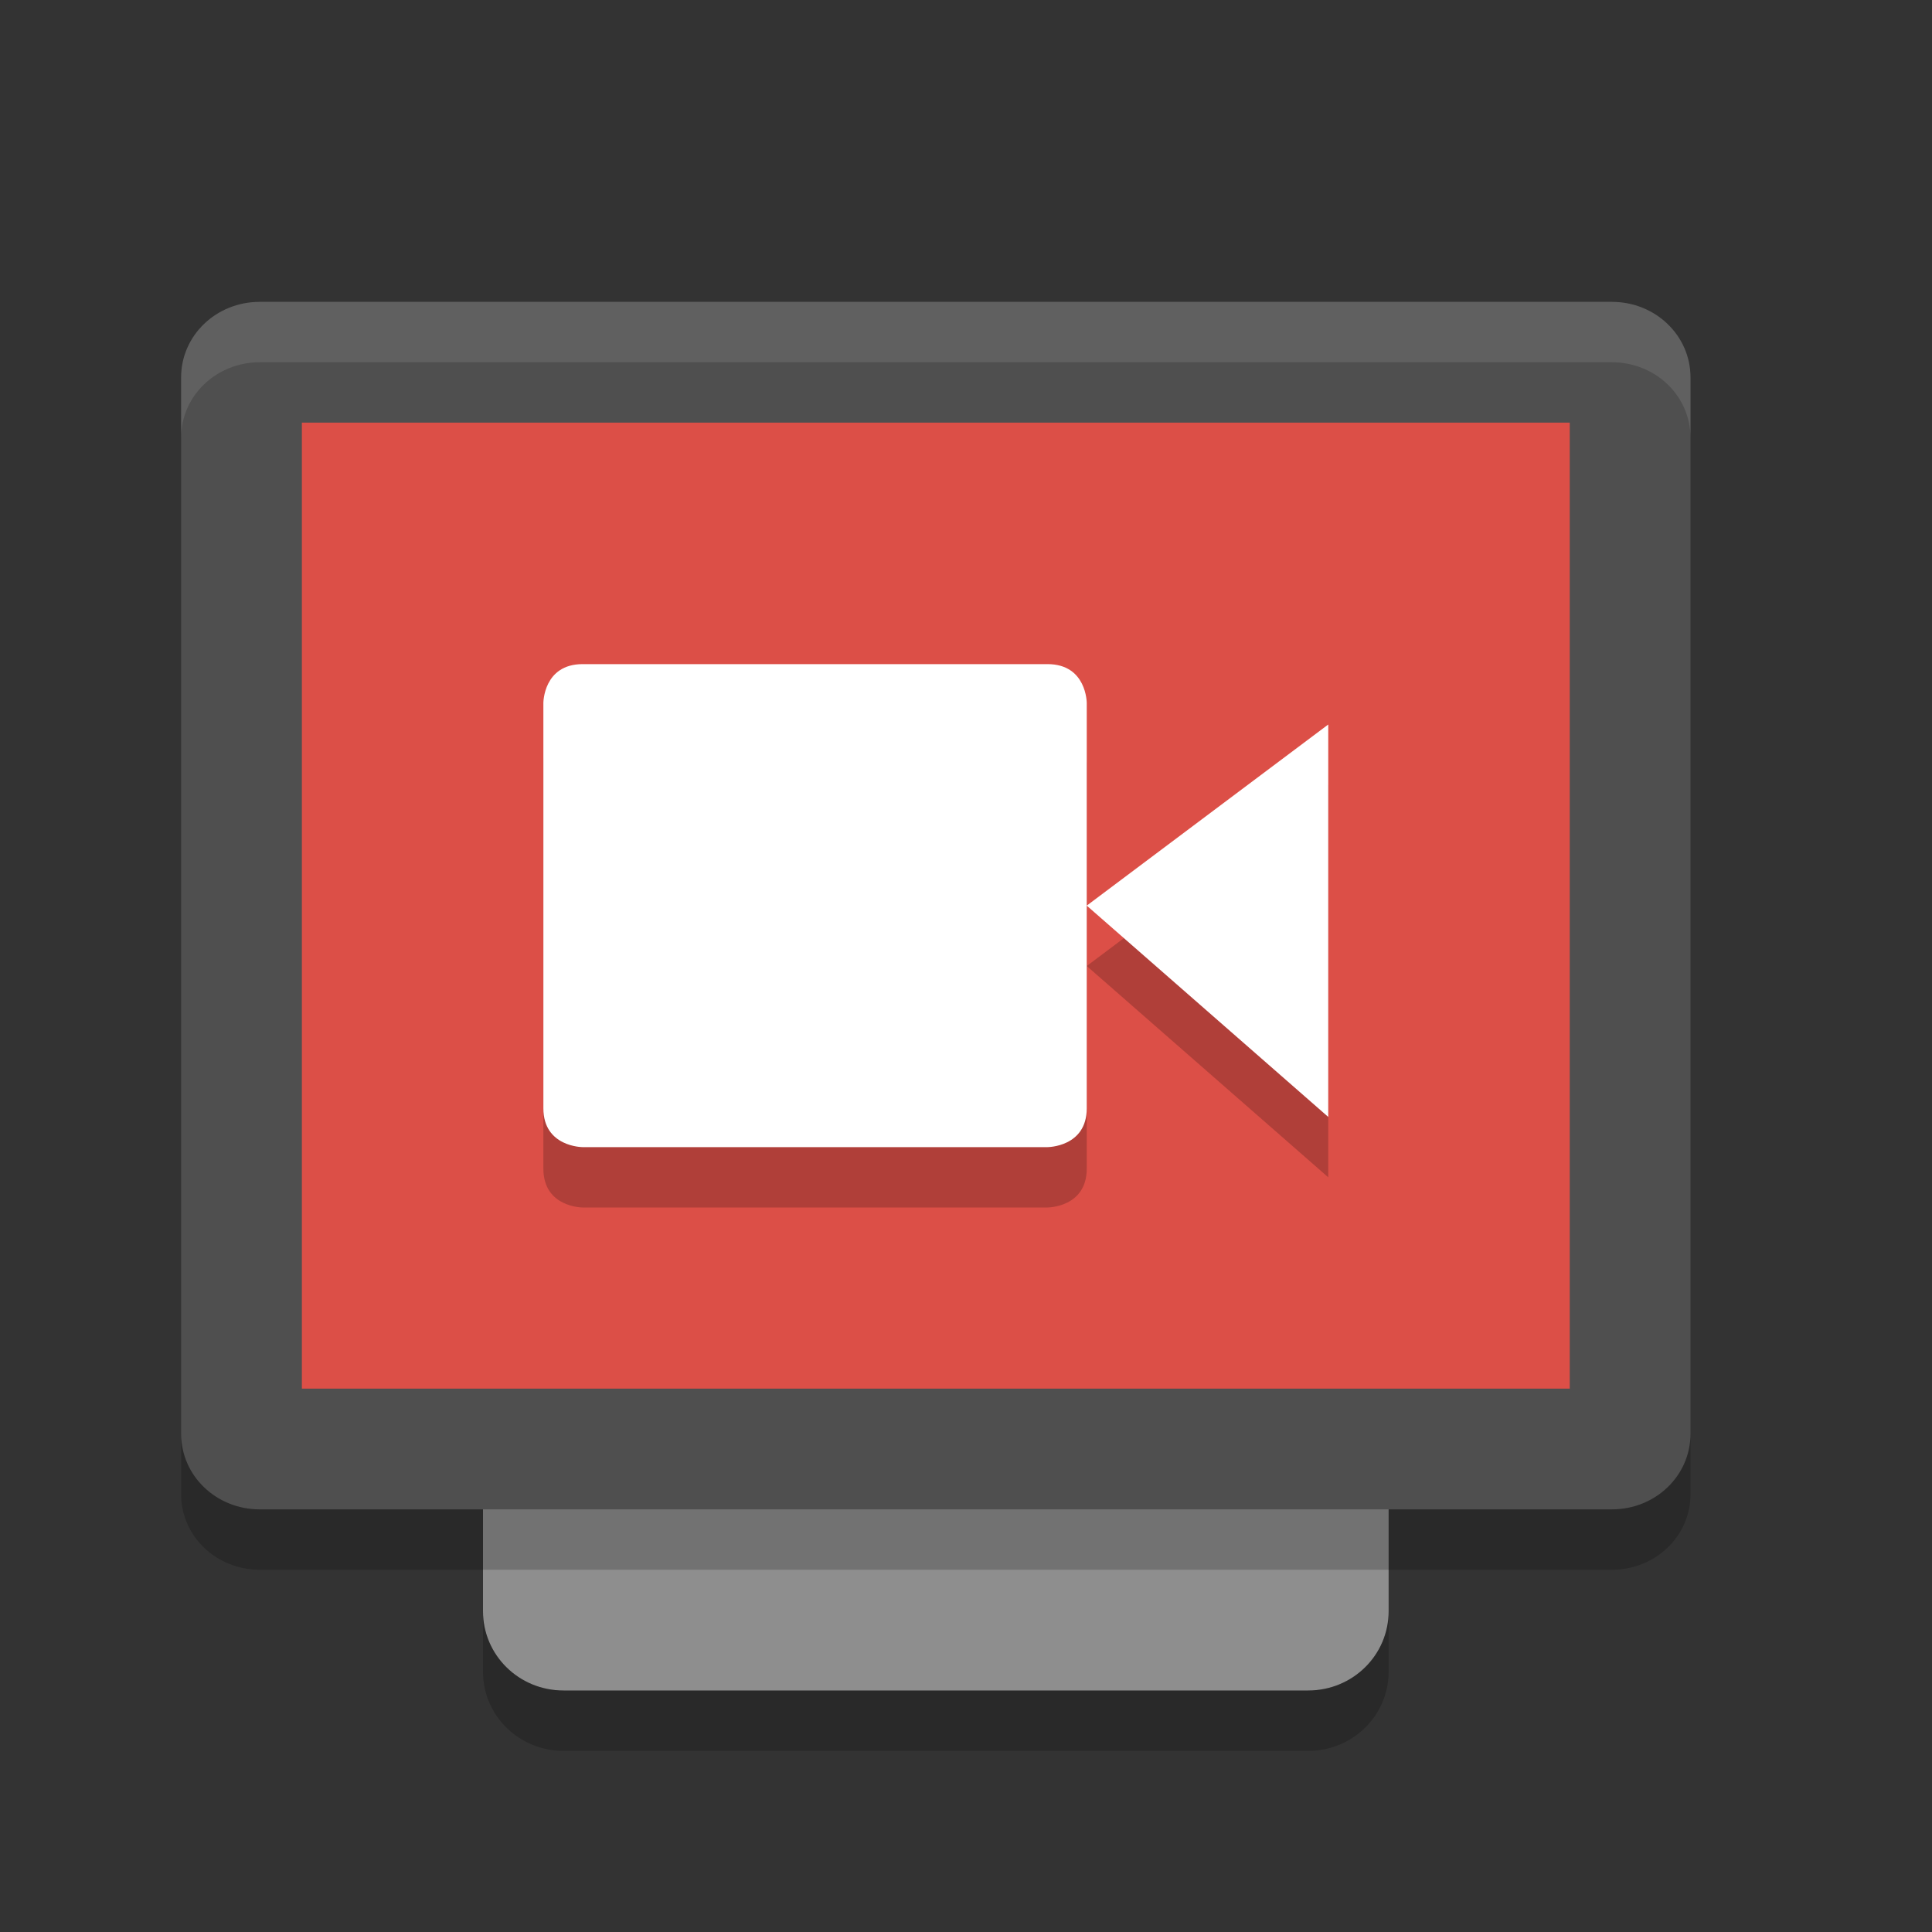 <svg xmlns="http://www.w3.org/2000/svg" width="32" height="32" version="1">
 <rect width="100%" height="100%" fill="#333333" stroke="none"/>
 <path style="fill:#8e8e8e" transform="matrix(0,-1,-1,0,0,0)" d="m -26.687,-23 18.374,0 c 0.727,0 1.313,0.595 1.313,1.333 l 0,12.334 C -7,-8.595 -7.586,-8 -8.313,-8 l -18.374,0 C -27.414,-8 -28,-8.595 -28,-9.333 L -28,-21.667 c 0,-0.738 0.586,-1.333 1.313,-1.333 z"/>
 <path style="fill:#4f4f4f" transform="matrix(0,-1,-1,0,0,0)" d="m -23.75,-28 17.5,0 c 0.693,0 1.25,0.58 1.25,1.3 L -5,-4.3 c 0,0.72 -0.557,1.3 -1.25,1.3 l -17.5,0 C -24.442,-3 -25,-3.58 -25,-4.3 l 0,-22.4 c 0,-0.72 0.557,-1.3 1.25,-1.3 z"/>
 <rect style="fill:#dc4f47" width="16" height="21" x="-23" y="-26" rx="0" ry="0" transform="matrix(0,-1,-1,0,0,0)"/>
 <path style="opacity:0.1;fill:#ffffff" d="M 4.301,5 C 3.581,5 3,5.558 3,6.25 l 0,1 C 3,6.558 3.581,6 4.301,6 l 22.398,0 c 0.72,0 1.301,0.557 1.301,1.25 l 0,-1 C 27.999,5.558 27.418,5 26.698,5 Z"/>
 <path style="opacity:0.2" d="m 8,26.688 0,1 C 8,28.415 8.595,29 9.334,29 l 12.332,0 C 22.405,29 23,28.415 23,27.688 l 0,-1 C 23,27.415 22.405,28 21.666,28 L 9.334,28 C 8.595,28 8,27.415 8,26.688 Z"/>
 <path style="opacity:0.2" d="m 3,23.75 0,1 C 3,25.442 3.581,26 4.301,26 l 22.398,0 c 0.72,0 1.301,-0.558 1.301,-1.25 l 0,-1 c 0,0.692 -0.581,1.25 -1.301,1.25 L 4.301,25 c -0.72,0 -1.301,-0.558 -1.301,-1.25 z"/>
 <path style="opacity:0.2" d="m 9.648,12 7.702,0 C 18,12 18,12.643 18,12.643 l 0,6.714 C 18,20 17.35,20 17.35,20 l -7.7,0 C 9.65,20 9,20 9,19.357 L 9,12.643 C 9,12.643 9,12 9.65,12 Z M 22,13 22,19.5 18,16 Z"/>
 <path style="fill:#ffffff" d="m 9.648,11 7.702,0 C 18,11 18,11.643 18,11.643 l 0,6.714 C 18,19 17.35,19 17.35,19 l -7.7,0 C 9.65,19 9,19 9,18.357 L 9,11.643 C 9,11.643 9,11 9.65,11 Z M 22,12 22,18.5 18,15 Z"/>
</svg>
